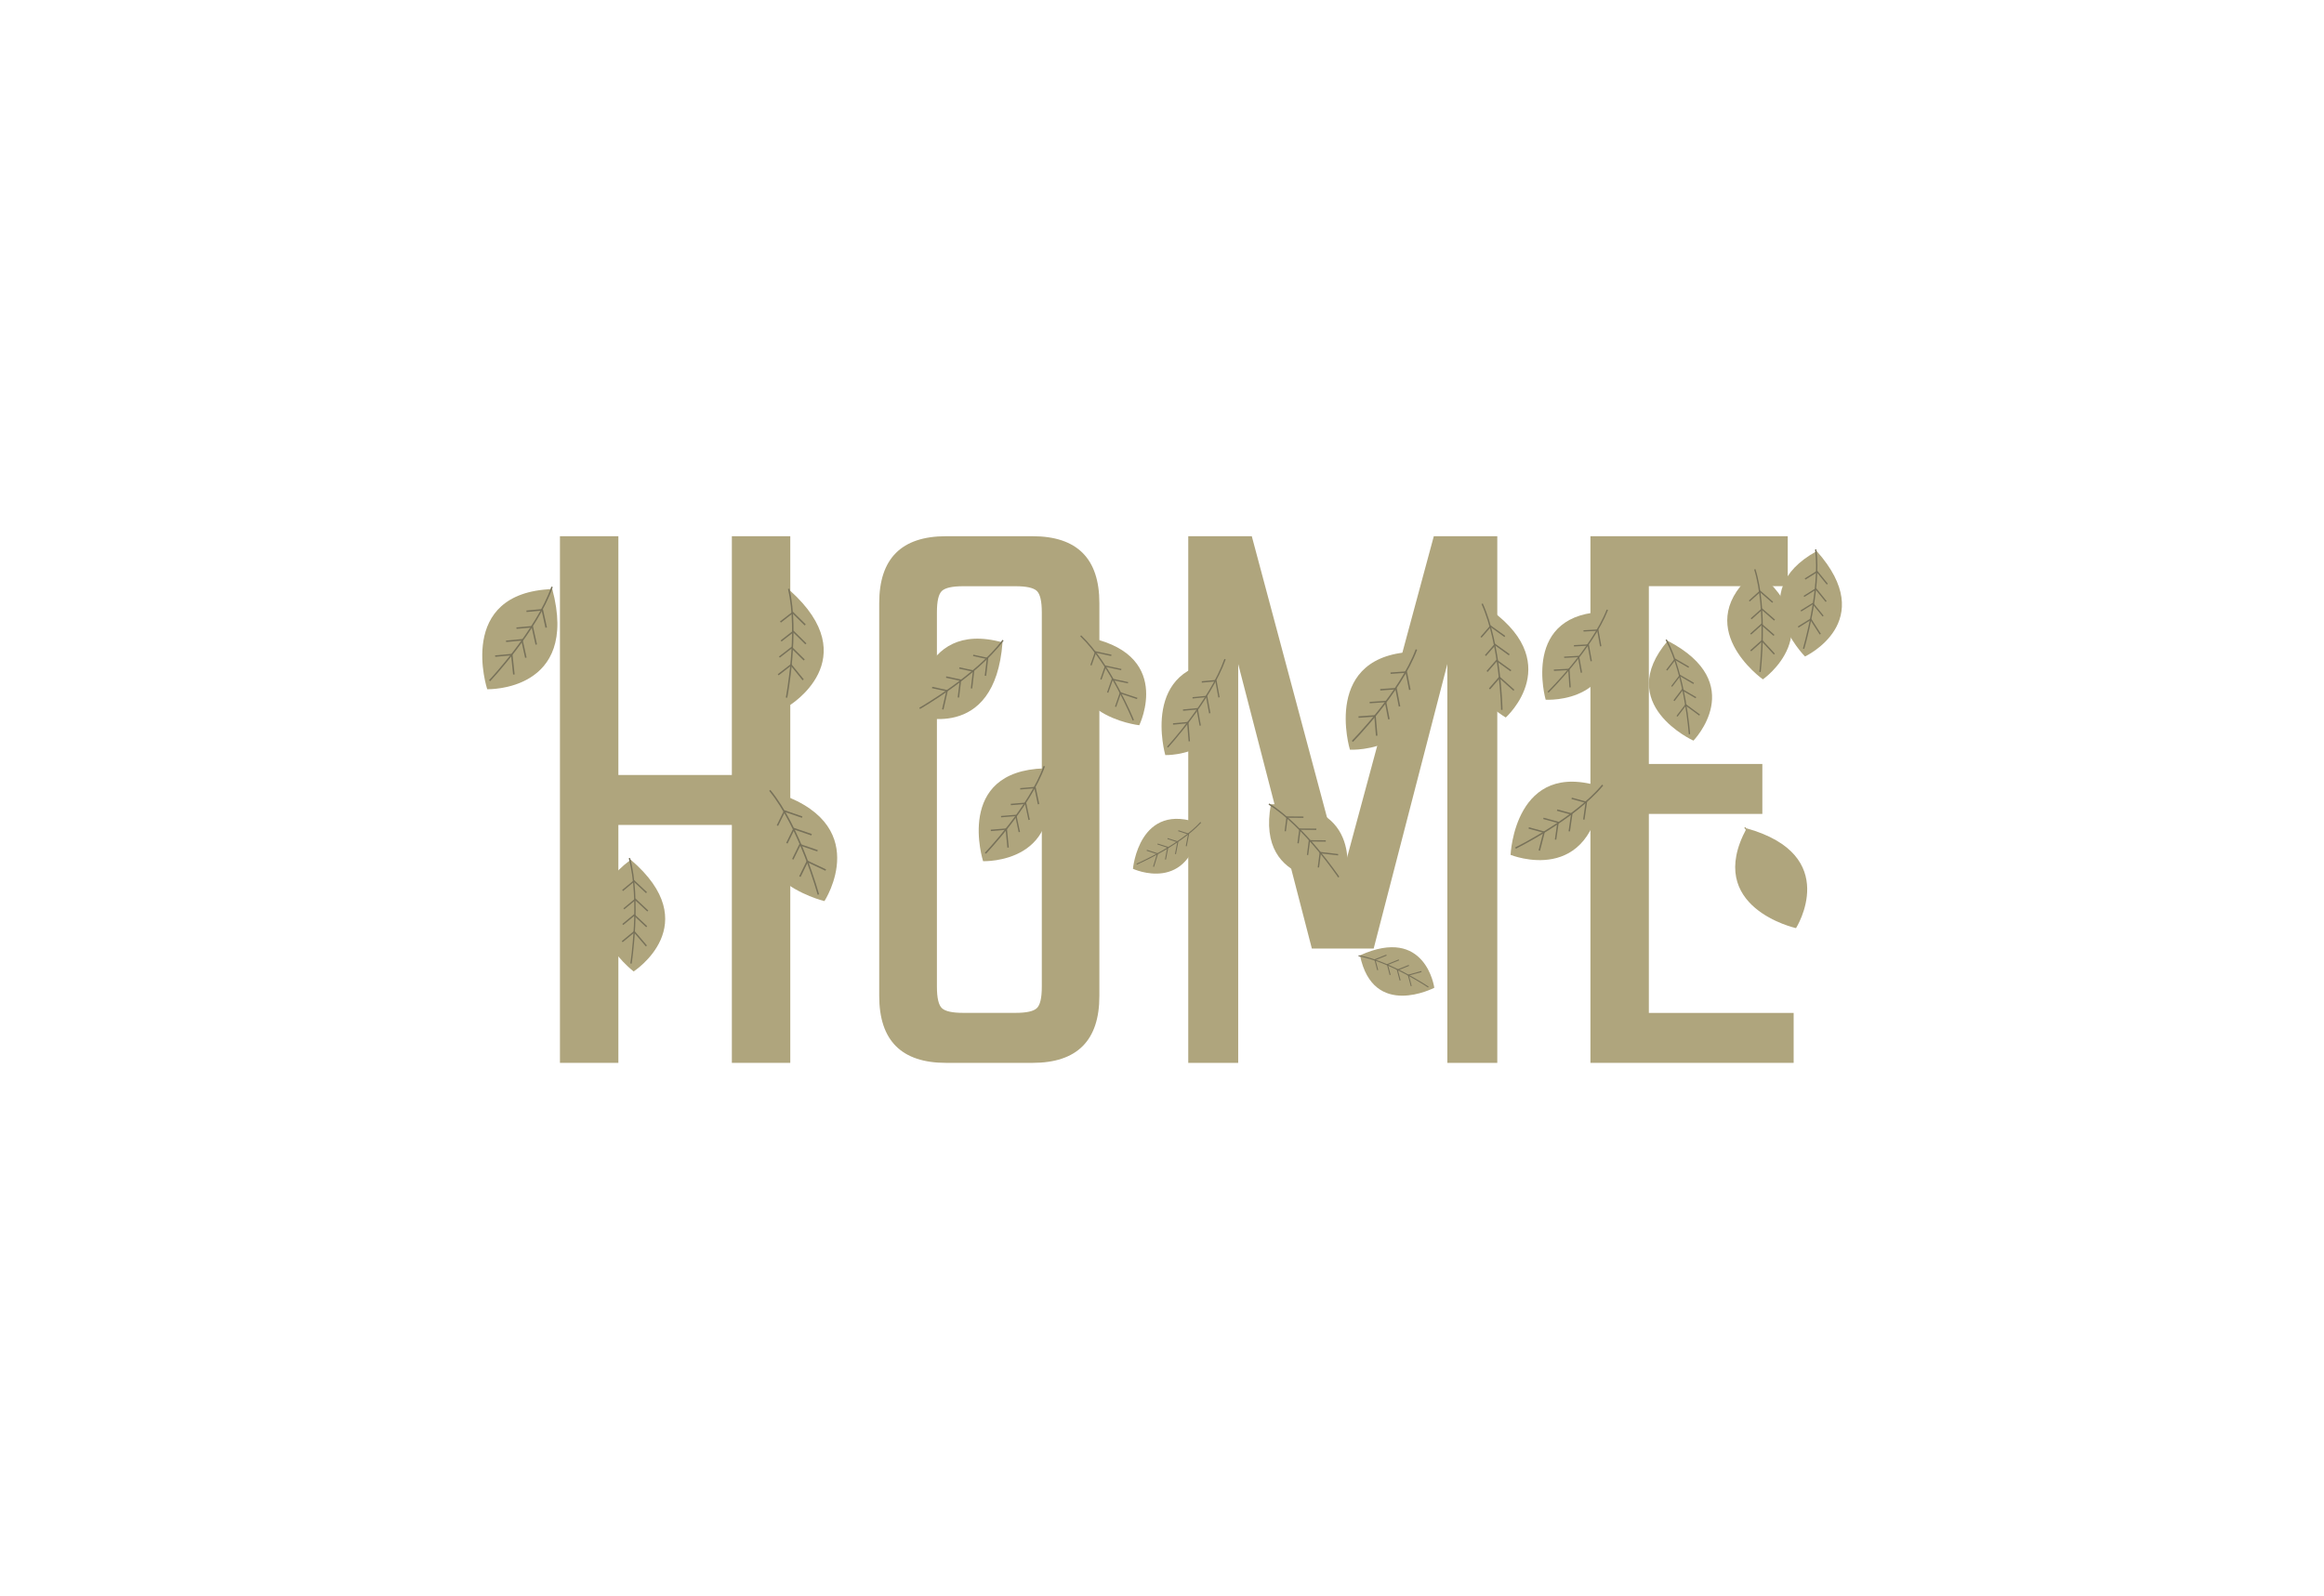 <?xml version="1.0" encoding="UTF-8"?><svg xmlns="http://www.w3.org/2000/svg" viewBox="0 0 381.5 262"><defs><style>.c{fill:#afa57d;}.d{fill:#777159;}</style></defs><g id="a"><path class="c" d="M120.14,88.03h9.59v86.46h-9.59v-39.06h-18.63v39.06h-9.59V88.03h9.59v39.2h18.63v-39.2Z"/><path class="c" d="M155.31,88.03h14.18c7.32,0,10.98,3.66,10.98,10.98v64.5c0,7.32-3.66,10.98-10.98,10.98h-14.18c-7.32,0-10.98-3.66-10.98-10.98V99.01c0-7.32,3.66-10.98,10.98-10.98Zm15.71,73.95v-61.44c0-1.85-.28-3.03-.83-3.54-.56-.51-1.72-.76-3.47-.76h-8.62c-1.76,0-2.92,.26-3.47,.76-.56,.51-.83,1.69-.83,3.54v61.44c0,1.85,.28,3.04,.83,3.54,.56,.51,1.71,.76,3.47,.76h8.62c1.76,0,2.92-.25,3.47-.76,.56-.51,.83-1.69,.83-3.54Z"/><path class="c" d="M203.26,174.49h-8.2V88.03h10.43l14.87,55.6,15.01-55.6h10.42v86.46h-8.2V109.02l-12.09,46.7h-10.15l-12.09-46.7v65.47Z"/><path class="c" d="M270.67,166.29h23.77v8.2h-33.36V88.03h32.39v8.2h-22.8v29.19h18.63v8.2h-18.63v32.67Z"/></g><g id="b"><g><path class="c" d="M129.52,115.86h0s12.71-7.63,.17-18.91c-12.72,8.83-.17,18.91-.17,18.91Z"/><path class="d" d="M129.23,114.55s.52-2.68,.82-6.26c.3-3.58,.4-8.05-.47-11.65l-.23,.06c.85,3.55,.76,8.01,.46,11.58-.15,1.78-.36,3.34-.52,4.45-.08,.56-.16,1-.21,1.31-.05,.31-.09,.47-.09,.47l.24,.04h0Z"/><polygon class="d" points="127.82 110.87 129.83 109.31 131.75 111.68 131.94 111.53 129.87 108.98 127.67 110.69 127.82 110.87 127.82 110.87"/><polygon class="d" points="128.02 107.96 129.94 106.47 131.93 108.43 132.1 108.26 129.97 106.16 127.87 107.78 128.02 107.96 128.02 107.96"/><polygon class="d" points="128.29 105.32 130.22 103.83 132.2 105.78 132.38 105.62 130.24 103.51 128.15 105.14 128.29 105.32 128.29 105.32"/><polygon class="d" points="128.19 102.21 130.11 100.72 132.1 102.68 132.27 102.51 130.14 100.4 128.04 102.03 128.19 102.21 128.19 102.21"/></g><g><path class="c" d="M79.98,113.15h0s15.2,.45,10.68-16.44c-15.88,.59-10.68,16.44-10.68,16.44Z"/><path class="d" d="M80.46,111.83s1.94-2.05,4.2-5.01c2.25-2.96,4.82-6.82,6.08-10.44l-.23-.08c-1.24,3.59-3.8,7.43-6.05,10.38-1.12,1.47-2.17,2.72-2.93,3.6-.38,.44-.69,.79-.91,1.03-.22,.24-.34,.36-.34,.36l.18,.16h0Z"/><polygon class="d" points="81.3 107.83 83.9 107.59 84.23 110.74 84.48 110.72 84.12 107.33 81.27 107.59 81.3 107.83 81.3 107.83"/><polygon class="d" points="83.09 105.4 85.58 105.17 86.2 108 86.44 107.95 85.77 104.91 83.06 105.16 83.09 105.4 83.09 105.4"/><polygon class="d" points="84.8 103.24 87.29 103.02 87.91 105.84 88.15 105.79 87.48 102.76 84.77 103 84.8 103.24 84.8 103.24"/><polygon class="d" points="86.44 100.47 88.92 100.24 89.54 103.06 89.79 103.01 89.12 99.98 86.41 100.23 86.44 100.47 86.44 100.47"/></g><g><path class="c" d="M150.2,117.45h0s13.13,4.65,14.37-11.99c-14.05-3.88-14.37,11.99-14.37,11.99Z"/><path class="d" d="M151.03,116.39s2.33-1.33,5.2-3.39c2.88-2.06,6.3-4.86,8.52-7.82l-.18-.14c-2.19,2.92-5.6,5.71-8.47,7.77-1.43,1.03-2.73,1.87-3.67,2.46-.47,.29-.85,.52-1.11,.68-.26,.16-.41,.24-.41,.24l.11,.2h0Z"/><polygon class="d" points="152.99 112.98 155.33 113.49 154.65 116.44 154.88 116.49 155.6 113.31 153.04 112.75 152.99 112.98 152.99 112.98"/><polygon class="d" points="155.29 111.27 157.54 111.75 157.21 114.5 157.44 114.52 157.79 111.57 155.34 111.04 155.29 111.27 155.29 111.27"/><polygon class="d" points="157.45 109.78 159.69 110.26 159.37 113.01 159.59 113.03 159.94 110.08 157.5 109.55 157.45 109.78 157.45 109.78"/><polygon class="d" points="159.73 107.7 161.98 108.19 161.65 110.93 161.88 110.96 162.23 108.01 159.78 107.48 159.73 107.7 159.73 107.7"/></g><g><path class="c" d="M104.02,159.48h0s11.96-7.71-.48-18.34c-11.93,8.87,.47,18.34,.47,18.34Z"/><path class="d" d="M103.69,158.21s.41-2.61,.58-6.09c.17-3.47,.11-7.81-.84-11.28l-.22,.06c.94,3.42,1.01,7.75,.84,11.21-.09,1.73-.23,3.25-.35,4.33-.06,.54-.12,.98-.16,1.27-.04,.3-.07,.46-.07,.46l.23,.03h0Z"/><polygon class="d" points="102.22 154.68 104.1 153.12 106.02 155.37 106.2 155.22 104.13 152.8 102.07 154.51 102.22 154.68 102.22 154.68"/><polygon class="d" points="102.31 151.86 104.11 150.37 106.08 152.22 106.24 152.05 104.12 150.06 102.16 151.69 102.31 151.86 102.31 151.86"/><polygon class="d" points="102.48 149.29 104.28 147.8 106.26 149.64 106.42 149.48 104.3 147.49 102.34 149.12 102.48 149.29 102.48 149.29"/><polygon class="d" points="102.28 146.28 104.07 144.78 106.05 146.63 106.21 146.47 104.09 144.48 102.13 146.11 102.28 146.28 102.28 146.28"/></g><g><path class="c" d="M191.29,123.96h0s13.5,.47,9.84-15.41c-14.13,.51-9.84,15.41-9.84,15.41Z"/><path class="d" d="M191.74,122.73s1.77-1.92,3.83-4.69c2.07-2.77,4.43-6.39,5.63-9.79l-.21-.07c-1.18,3.36-3.54,6.97-5.59,9.73-1.03,1.38-1.98,2.55-2.68,3.37-.35,.41-.63,.74-.83,.96-.2,.22-.31,.34-.31,.34l.16,.15h0Z"/><polygon class="d" points="192.57 118.97 194.88 118.75 195.12 121.71 195.34 121.69 195.09 118.51 192.55 118.74 192.57 118.97 192.57 118.97"/><polygon class="d" points="194.21 116.69 196.43 116.49 196.92 119.14 197.13 119.1 196.61 116.24 194.19 116.47 194.21 116.69 194.21 116.69"/><polygon class="d" points="195.77 114.67 197.99 114.46 198.48 117.12 198.7 117.07 198.17 114.22 195.76 114.45 195.77 114.67 195.77 114.67"/><polygon class="d" points="197.29 112.07 199.51 111.86 200 114.51 200.21 114.47 199.69 111.62 197.27 111.84 197.29 112.07 197.29 112.07"/></g><g><path class="c" d="M247.18,117.79h0s10.39-9.26-3.62-18.44c-10.16,10.43,3.62,18.44,3.62,18.44Z"/><path class="d" d="M246.65,116.55s-.05-2.69-.48-6.21c-.43-3.53-1.24-7.89-2.76-11.27l-.21,.09c1.51,3.34,2.32,7.69,2.74,11.2,.21,1.76,.33,3.31,.4,4.41,.03,.55,.05,1,.06,1.3,.01,.31,.01,.47,.01,.47h.23Z"/><polygon class="d" points="244.6 113.18 246.17 111.37 248.44 113.4 248.59 113.23 246.14 111.04 244.42 113.02 244.6 113.18 244.6 113.18"/><polygon class="d" points="244.2 110.32 245.71 108.59 247.96 110.21 248.09 110.02 245.67 108.28 244.03 110.16 244.2 110.32 244.2 110.32"/><polygon class="d" points="243.93 107.7 245.44 105.97 247.69 107.59 247.82 107.4 245.4 105.66 243.76 107.55 243.93 107.7 243.93 107.7"/><polygon class="d" points="243.21 104.69 244.71 102.96 246.96 104.58 247.09 104.39 244.67 102.65 243.04 104.54 243.21 104.69 243.21 104.69"/></g><g><path class="c" d="M187.02,119.06h0s5.92-12.05-9.31-14.59c-5.32,12.97,9.3,14.59,9.3,14.59Z"/><path class="d" d="M186.14,118.2s-.94-2.31-2.49-5.2c-1.55-2.89-3.71-6.37-6.17-8.7l-.15,.16c2.43,2.31,4.58,5.77,6.13,8.65,.77,1.44,1.39,2.74,1.82,3.67,.21,.47,.38,.85,.49,1.11,.11,.26,.17,.4,.17,.4l.2-.09h0Z"/><polygon class="d" points="183.23 116.06 183.99 113.89 186.64 114.77 186.71 114.56 183.86 113.61 183.03 116 183.23 116.06 183.23 116.06"/><polygon class="d" points="181.93 113.74 182.66 111.66 185.15 112.19 185.2 111.98 182.52 111.4 181.73 113.67 181.93 113.74 181.93 113.74"/><polygon class="d" points="180.82 111.58 181.55 109.49 184.04 110.03 184.09 109.82 181.41 109.24 180.62 111.51 180.82 111.58 180.82 111.58"/><polygon class="d" points="179.19 109.25 179.92 107.16 182.41 107.7 182.46 107.48 179.78 106.91 178.99 109.18 179.19 109.25 179.19 109.25"/></g><g><path class="c" d="M135.34,147.93h0s8.45-12.99-8.64-18.01c-7.9,14.13,8.64,18.01,8.64,18.01Z"/><path class="d" d="M134.45,146.82s-.76-2.78-2.13-6.31c-1.38-3.53-3.37-7.81-5.86-10.83l-.19,.16c2.46,2.98,4.45,7.25,5.82,10.76,.69,1.76,1.22,3.33,1.58,4.46,.18,.57,.32,1.02,.41,1.34,.09,.31,.14,.49,.14,.49l.24-.07h0Z"/><polygon class="d" points="131.42 143.97 132.59 141.58 135.5 142.95 135.61 142.73 132.47 141.25 131.19 143.86 131.42 143.97 131.42 143.97"/><polygon class="d" points="130.25 141.12 131.37 138.83 134.16 139.79 134.24 139.56 131.25 138.53 130.03 141.02 130.25 141.12 130.25 141.12"/><polygon class="d" points="129.28 138.49 130.4 136.2 133.19 137.16 133.27 136.92 130.28 135.89 129.06 138.38 129.28 138.49 129.28 138.49"/><polygon class="d" points="127.73 135.59 128.85 133.3 131.64 134.26 131.72 134.03 128.73 133 127.51 135.49 127.73 135.59 127.73 135.59"/></g><g><path class="c" d="M221.6,123.08h0s15.08,.77,10.96-16.09c-15.78,.25-10.96,16.09-10.96,16.09Z"/><path class="d" d="M222.1,121.79s1.97-2,4.27-4.88c2.3-2.89,4.93-6.66,6.26-10.24l-.23-.08c-1.31,3.53-3.93,7.3-6.23,10.17-1.15,1.44-2.21,2.66-2.99,3.51-.39,.43-.71,.77-.93,1-.22,.23-.34,.35-.34,.35l.18,.17h0Z"/><polygon class="d" points="223.02 117.84 225.61 117.66 225.87 120.79 226.12 120.77 225.83 117.4 223 117.6 223.02 117.84 223.02 117.84"/><polygon class="d" points="224.85 115.46 227.33 115.29 227.88 118.11 228.12 118.06 227.53 115.04 224.83 115.23 224.85 115.46 224.85 115.46"/><polygon class="d" points="226.59 113.36 229.07 113.18 229.62 116 229.86 115.96 229.27 112.93 226.57 113.12 226.59 113.36 226.59 113.36"/><polygon class="d" points="228.28 110.63 230.75 110.46 231.31 113.28 231.55 113.23 230.95 110.21 228.26 110.4 228.28 110.63 228.28 110.63"/></g><g><path class="c" d="M220.91,144.62h0s3.38-13.21-12.28-12.58c-2.6,14.01,12.28,12.58,12.28,12.58Z"/><path class="d" d="M219.86,143.94s-1.42-2.1-3.56-4.66c-2.14-2.55-5.01-5.56-7.94-7.38l-.12,.19c2.89,1.79,5.76,4.79,7.89,7.33,1.07,1.27,1.95,2.43,2.57,3.27,.31,.42,.55,.76,.72,1,.17,.24,.25,.37,.25,.37l.18-.13h0Z"/><polygon class="d" points="216.53 142.42 216.83 140.1 219.65 140.43 219.68 140.21 216.64 139.85 216.31 142.4 216.53 142.42 216.53 142.42"/><polygon class="d" points="214.75 140.38 215.04 138.15 217.63 138.17 217.64 137.95 214.85 137.93 214.54 140.35 214.75 140.38 214.75 140.38"/><polygon class="d" points="213.2 138.46 213.49 136.23 216.08 136.25 216.09 136.03 213.3 136.01 212.98 138.43 213.2 138.46 213.2 138.46"/><polygon class="d" points="211.09 136.48 211.38 134.25 213.97 134.27 213.98 134.05 211.19 134.03 210.88 136.45 211.09 136.48 211.09 136.48"/></g><g><path class="c" d="M185.98,142.63h0s9.36,4.36,11.07-7.39c-10.06-3.88-11.07,7.39-11.07,7.39Z"/><path class="d" d="M186.63,141.94s1.76-.76,3.96-2c2.2-1.24,4.83-2.96,6.59-4.88l-.13-.11c-1.74,1.9-4.36,3.62-6.55,4.85-1.1,.62-2.08,1.12-2.79,1.46-.36,.17-.64,.31-.84,.4-.2,.09-.31,.14-.31,.14l.07,.15h0Z"/><polygon class="d" points="188.23 139.67 189.91 140.22 189.28 142.27 189.44 142.32 190.12 140.11 188.27 139.51 188.23 139.67 188.23 139.67"/><polygon class="d" points="189.99 138.63 191.61 139.16 191.24 141.09 191.4 141.12 191.8 139.05 190.04 138.48 189.99 138.63 189.99 138.63"/><polygon class="d" points="191.64 137.75 193.25 138.27 192.88 140.2 193.04 140.23 193.44 138.16 191.68 137.59 191.64 137.75 191.64 137.75"/><polygon class="d" points="193.4 136.45 195.02 136.98 194.65 138.9 194.81 138.94 195.21 136.87 193.45 136.3 193.4 136.45 193.4 136.45"/></g><g><path class="c" d="M235.45,162.16h0s-1.39-10.23-12.2-5.32c2.17,10.56,12.2,5.32,12.2,5.32Z"/><path class="d" d="M234.52,161.98s-1.59-1.07-3.82-2.25c-2.23-1.18-5.1-2.47-7.67-2.91l-.03,.17c2.54,.43,5.4,1.72,7.62,2.89,1.11,.59,2.06,1.15,2.74,1.56,.34,.21,.6,.38,.79,.5,.18,.12,.28,.18,.28,.18l.09-.14h0Z"/><polygon class="d" points="231.74 161.87 231.29 160.15 233.36 159.58 233.32 159.41 231.09 160.03 231.59 161.91 231.74 161.87 231.74 161.87"/><polygon class="d" points="229.92 160.94 229.49 159.3 231.31 158.57 231.25 158.41 229.29 159.2 229.76 160.98 229.92 160.94 229.92 160.94"/><polygon class="d" points="228.28 160.03 227.85 158.39 229.67 157.66 229.61 157.51 227.66 158.29 228.12 160.08 228.28 160.03 228.28 160.03"/><polygon class="d" points="226.24 159.25 225.81 157.61 227.63 156.88 227.57 156.72 225.61 157.5 226.08 159.29 226.24 159.25 226.24 159.25"/></g><g><path class="c" d="M294.83,152.37h0s7.59-11.98-8.11-16.38c-7.07,13.01,8.1,16.38,8.1,16.38Z"/><path class="c" d="M294,151.36s-.72-2.53-2.02-5.75c-1.3-3.21-3.17-7.11-5.48-9.84l-.17,.15c2.28,2.7,4.15,6.58,5.45,9.78,.65,1.6,1.15,3.03,1.49,4.06,.17,.52,.3,.93,.39,1.22,.09,.29,.13,.44,.13,.44l.22-.07h0Z"/><polygon class="c" points="291.19 148.79 292.24 146.59 294.92 147.82 295.02 147.61 292.13 146.29 290.99 148.69 291.19 148.79 291.19 148.79"/><polygon class="c" points="290.1 146.2 291.1 144.09 293.65 144.94 293.73 144.72 290.98 143.81 289.89 146.1 290.1 146.2 290.1 146.2"/><polygon class="c" points="289.18 143.8 290.18 141.69 292.74 142.54 292.81 142.32 290.06 141.41 288.97 143.71 289.18 143.8 289.18 143.8"/><polygon class="c" points="287.73 141.16 288.73 139.06 291.29 139.91 291.36 139.69 288.61 138.78 287.52 141.07 287.73 141.16 287.73 141.16"/></g><g><path class="c" d="M253.73,114.87h0s13.66,.91,10.15-14.43c-14.3,.01-10.15,14.43-10.15,14.43Z"/><path class="d" d="M254.2,113.71s1.81-1.78,3.94-4.37c2.12-2.59,4.56-5.97,5.82-9.19l-.21-.08c-1.24,3.18-3.67,6.56-5.78,9.14-1.06,1.29-2.04,2.38-2.76,3.14-.36,.38-.65,.69-.85,.89-.2,.21-.31,.32-.31,.32l.16,.15h0Z"/><polygon class="d" points="255.09 110.14 257.44 110.01 257.63 112.85 257.85 112.84 257.64 109.78 255.07 109.92 255.09 110.14 255.09 110.14"/><polygon class="d" points="256.78 108.01 259.03 107.89 259.49 110.45 259.71 110.41 259.21 107.66 256.76 107.8 256.78 108.01 256.78 108.01"/><polygon class="d" points="258.39 106.13 260.63 106 261.1 108.56 261.32 108.53 260.82 105.78 258.37 105.91 258.39 106.13 258.39 106.13"/><polygon class="d" points="259.95 103.68 262.2 103.56 262.66 106.12 262.88 106.08 262.38 103.33 259.94 103.47 259.95 103.68 259.95 103.68"/></g><g><path class="c" d="M277.99,121.59h0s9.16-9.41-4.22-16.39c-8.89,10.45,4.22,16.39,4.22,16.39Z"/><path class="d" d="M277.44,120.52s-.17-2.43-.74-5.59c-.57-3.16-1.52-7.05-3.09-9.97l-.19,.1c1.55,2.88,2.51,6.76,3.07,9.9,.28,1.57,.47,2.97,.58,3.97,.06,.5,.1,.9,.12,1.18,.02,.28,.04,.43,.04,.43l.21-.02h0Z"/><polygon class="d" points="275.38 117.65 276.74 115.86 278.94 117.48 279.07 117.31 276.71 115.57 275.21 117.53 275.38 117.65 275.38 117.65"/><polygon class="d" points="274.88 115.1 276.19 113.38 278.34 114.63 278.45 114.45 276.13 113.1 274.71 114.97 274.88 115.1 274.88 115.1"/><polygon class="d" points="274.5 112.75 275.81 111.03 277.97 112.29 278.08 112.11 275.76 110.76 274.34 112.63 274.5 112.75 274.5 112.75"/><polygon class="d" points="273.69 110.09 275 108.37 277.16 109.62 277.27 109.44 274.95 108.09 273.52 109.96 273.69 110.09 273.69 110.09"/></g><g><path class="c" d="M247.97,140.34h0s13.43,5.48,15.03-11.12c-14.38-4.77-15.03,11.12-15.03,11.12Z"/><path class="d" d="M248.84,139.33s2.42-1.19,5.42-3.07c3-1.89,6.58-4.48,8.92-7.3l-.18-.15c-2.31,2.79-5.88,5.37-8.87,7.25-1.49,.94-2.85,1.71-3.82,2.24-.49,.27-.88,.47-1.16,.61-.27,.14-.42,.21-.42,.21l.11,.21h0Z"/><polygon class="d" points="250.92 136.04 253.32 136.69 252.57 139.61 252.8 139.67 253.61 136.53 250.98 135.81 250.92 136.04 250.92 136.04"/><polygon class="d" points="253.33 134.46 255.63 135.09 255.24 137.82 255.47 137.86 255.89 134.92 253.39 134.24 253.33 134.46 253.33 134.46"/><polygon class="d" points="255.58 133.11 257.88 133.73 257.49 136.46 257.72 136.5 258.14 133.56 255.64 132.88 255.58 133.11 255.58 133.11"/><polygon class="d" points="257.97 131.17 260.27 131.8 259.88 134.53 260.11 134.56 260.53 131.63 258.03 130.95 257.97 131.17 257.97 131.17"/></g><g><path class="c" d="M296.31,107.77h0s12.24-5.7,1.92-17.29c-12.36,6.79-1.93,17.29-1.93,17.29Z"/><path class="d" d="M296.17,106.54s.72-2.4,1.33-5.65c.61-3.24,1.11-7.33,.67-10.71l-.22,.03c.44,3.34-.06,7.41-.67,10.64-.3,1.62-.64,3.02-.89,4.02-.13,.5-.24,.9-.31,1.18-.08,.27-.12,.42-.12,.42l.21,.06h0Z"/><polygon class="d" points="295.24 103.03 297.2 101.81 298.72 104.17 298.91 104.06 297.28 101.51 295.12 102.85 295.24 103.03 295.24 103.03"/><polygon class="d" points="295.69 100.39 297.57 99.22 299.19 101.21 299.36 101.08 297.62 98.94 295.57 100.21 295.69 100.39 295.69 100.39"/><polygon class="d" points="296.19 98 298.07 96.83 299.69 98.82 299.86 98.69 298.12 96.54 296.07 97.82 296.19 98 296.19 98"/><polygon class="d" points="296.38 95.15 298.26 93.97 299.88 95.97 300.05 95.83 298.31 93.69 296.26 94.96 296.38 95.15 296.38 95.15"/></g><g><path class="c" d="M289.39,111.53h0s11.37-7.91-1.1-17.82c-11.3,9.05,1.1,17.82,1.1,17.82Z"/><path class="d" d="M289.03,110.31s.31-2.56,.35-5.94c.05-3.39-.17-7.6-1.21-10.94l-.21,.07c1.03,3.3,1.25,7.5,1.2,10.88-.02,1.69-.11,3.17-.19,4.23-.04,.53-.08,.95-.11,1.24-.03,.29-.05,.45-.05,.45l.22,.02h0Z"/><polygon class="d" points="287.47 106.93 289.24 105.34 291.19 107.46 291.36 107.31 289.26 105.03 287.32 106.76 287.47 106.93 287.47 106.93"/><polygon class="d" points="287.46 104.18 289.16 102.66 291.14 104.39 291.29 104.22 289.16 102.36 287.31 104.02 287.46 104.18 287.46 104.18"/><polygon class="d" points="287.54 101.67 289.24 100.15 291.22 101.88 291.38 101.72 289.24 99.86 287.39 101.51 287.54 101.67 287.54 101.67"/><polygon class="d" points="287.23 98.75 288.93 97.23 290.92 98.96 291.07 98.8 288.93 96.93 287.09 98.59 287.23 98.75 287.23 98.75"/></g><g><path class="c" d="M161.39,141.38h0s14.16,.53,10.06-15.24c-14.8,.44-10.07,15.24-10.07,15.24Z"/><path class="d" d="M161.85,140.16s1.82-1.9,3.94-4.64c2.12-2.74,4.54-6.32,5.74-9.69l-.22-.08c-1.18,3.33-3.59,6.9-5.71,9.63-1.06,1.36-2.04,2.52-2.76,3.33-.36,.41-.65,.73-.85,.95-.2,.22-.32,.34-.32,.34l.17,.15h0Z"/><polygon class="d" points="162.66 136.44 165.08 136.23 165.37 139.16 165.6 139.14 165.29 135.99 162.63 136.21 162.66 136.44 162.66 136.44"/><polygon class="d" points="164.34 134.18 166.66 133.99 167.22 136.62 167.44 136.58 166.84 133.75 164.32 133.96 164.34 134.18 164.34 134.18"/><polygon class="d" points="165.95 132.19 168.27 131.99 168.83 134.62 169.05 134.58 168.45 131.75 165.92 131.96 165.95 132.19 165.95 132.19"/><polygon class="d" points="167.49 129.61 169.81 129.41 170.37 132.05 170.6 132 170 129.17 167.47 129.39 167.49 129.61 167.49 129.61"/></g></g></svg>